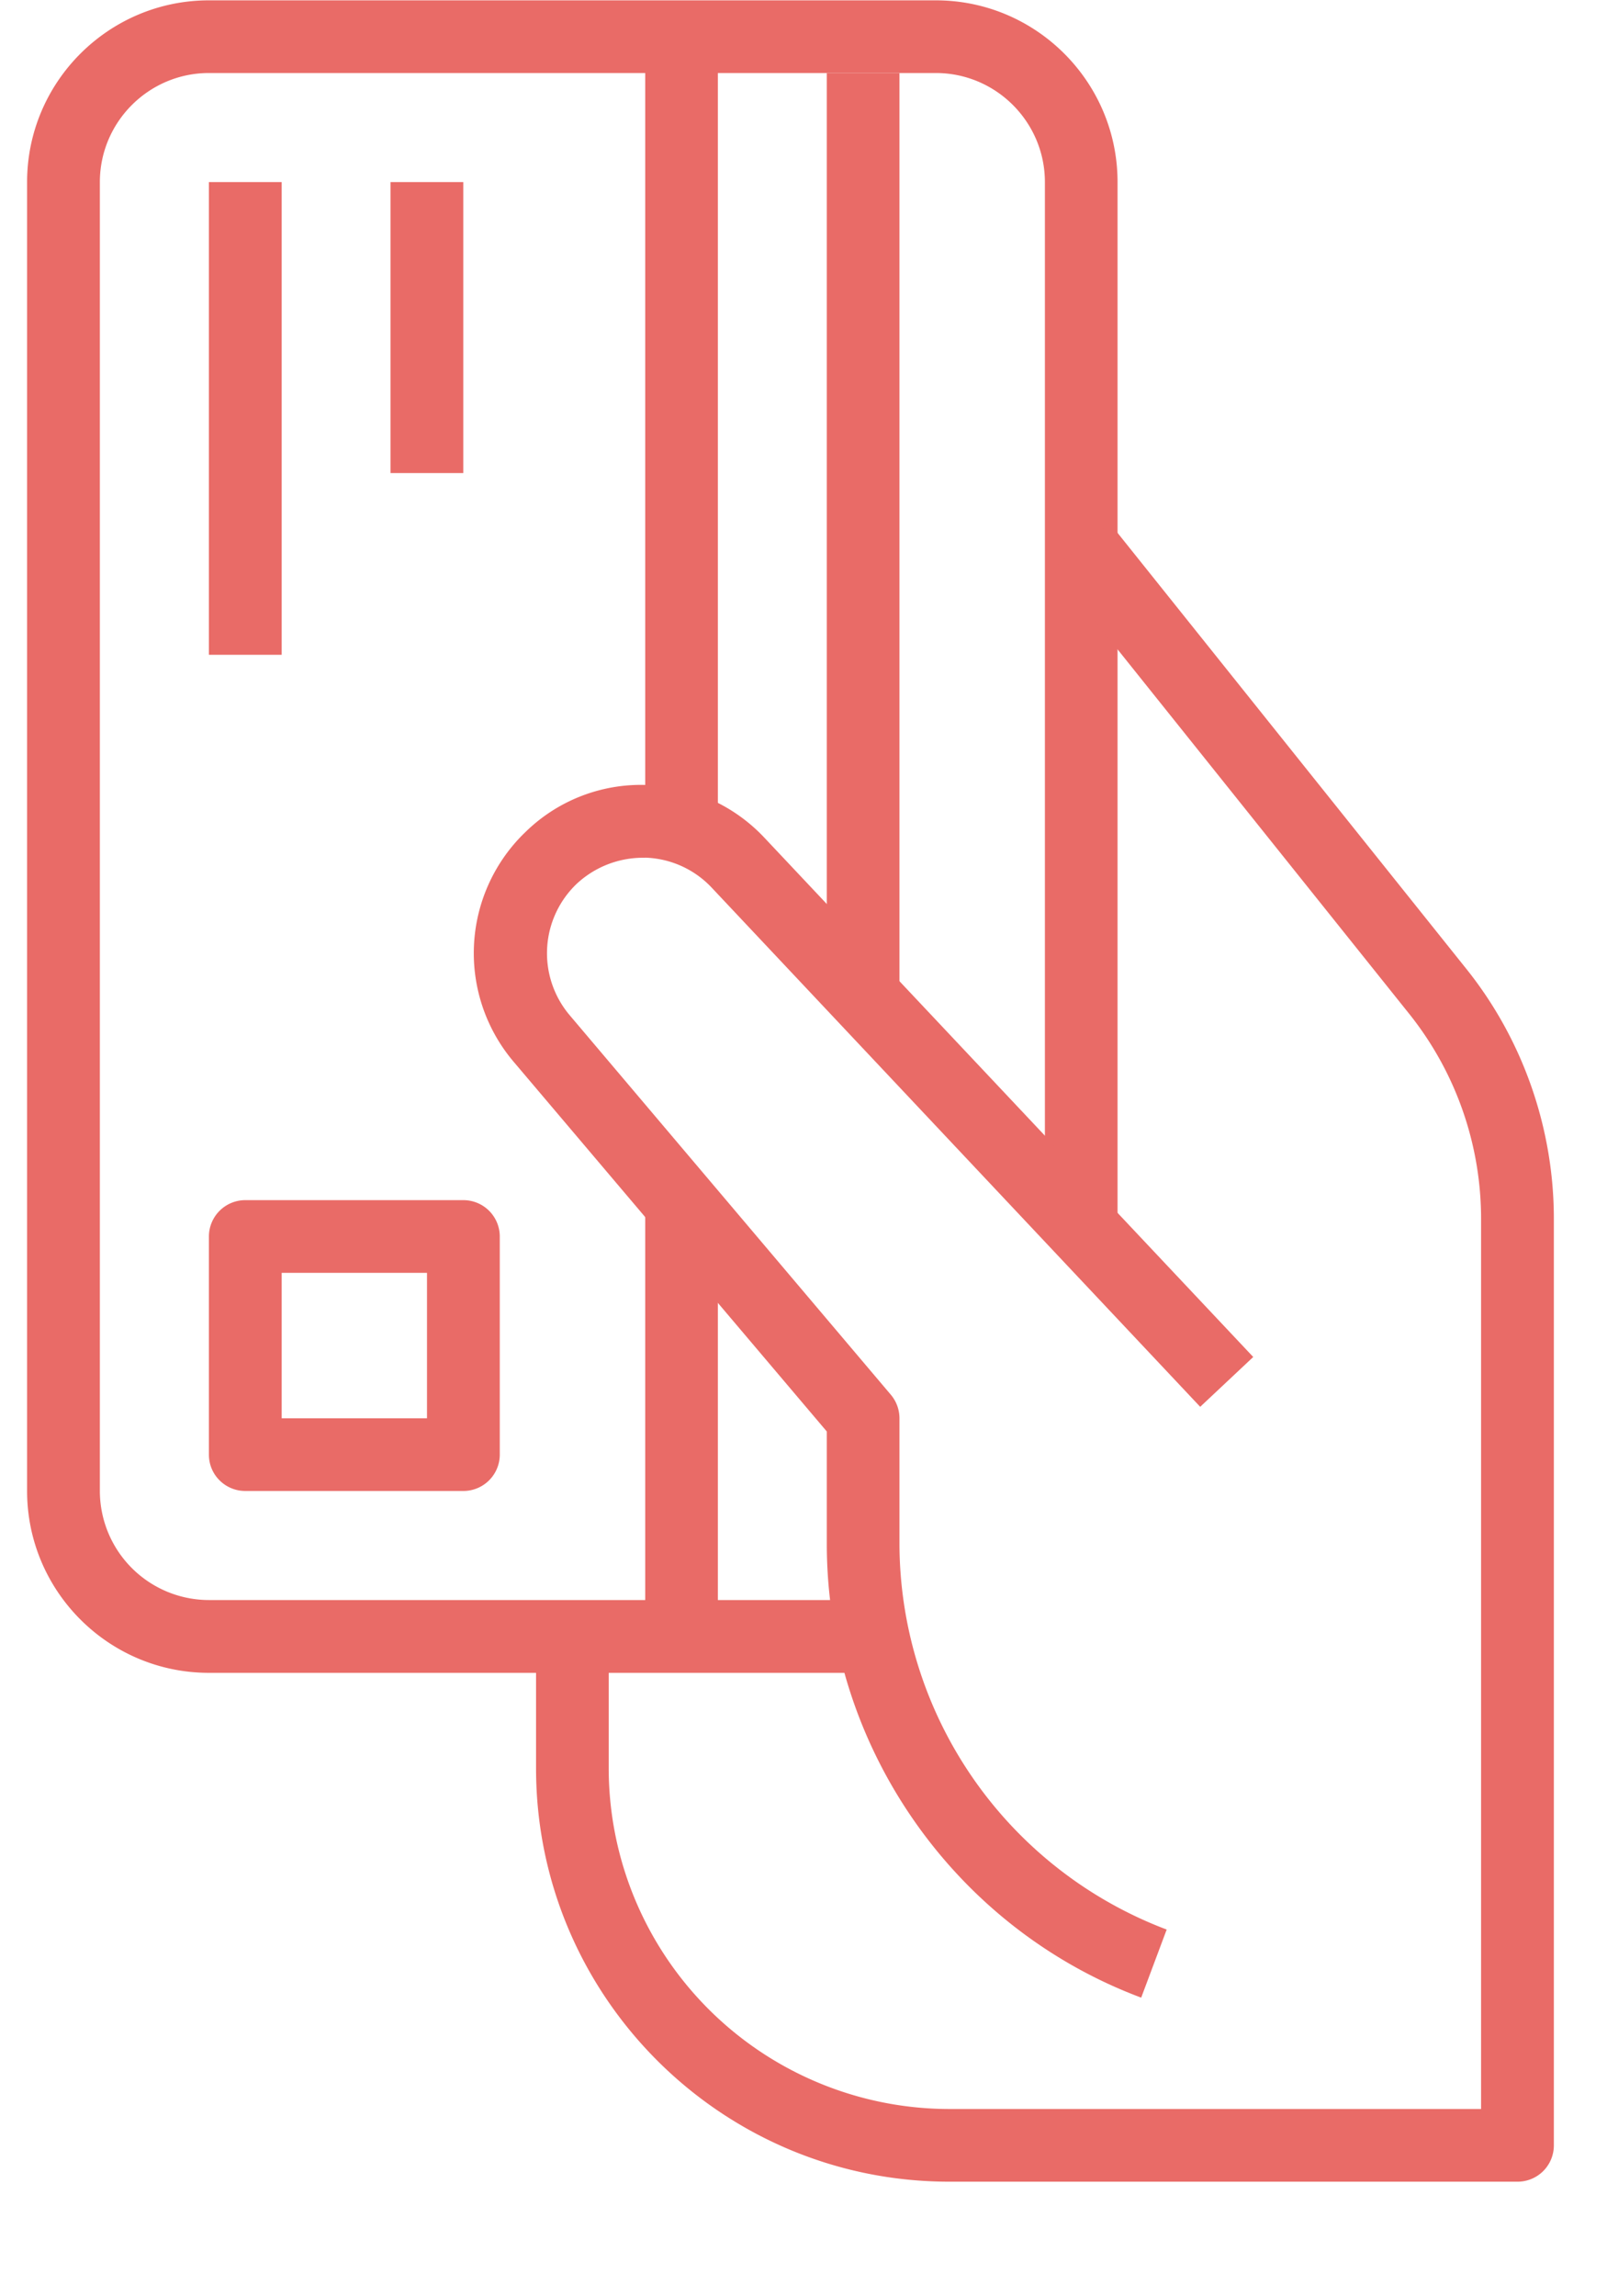 <svg width="14" height="20" fill="none" xmlns="http://www.w3.org/2000/svg"><path d="M8.153.003H1.82C.947.003.236.713.236 1.586v11.4c0 .873.71 1.584 1.584 1.584h5.7v-.634h-5.7a.951.951 0 01-.95-.95v-11.4c0-.523.426-.95.95-.95h6.333c.524 0 .95.427.95.95v9.184h.633V1.586c0-.873-.71-1.583-1.583-1.583z" fill="#E96B67"/><path d="M12.774 8.438L9.667 4.555l-.495.396 3.107 3.882a2.86 2.86 0 01.624 1.781v7.755H8.27a2.97 2.97 0 01-2.967-2.967v-1.15H4.67v1.15c0 1.986 1.615 3.6 3.6 3.6h4.95a.316.316 0 00.317-.316v-8.071c0-.788-.27-1.562-.763-2.177z" fill="#E96B67"/><path d="M5.62 7.47a.83.83 0 01.58.261l4.256 4.522.462-.434L6.66 7.297a1.456 1.456 0 00-1.024-.46 1.438 1.438 0 00-1.045.397l-.032.031a1.462 1.462 0 00-.084 1.983l2.728 3.22v.98c0 1.75 1.1 3.338 2.739 3.951l.222-.593a3.601 3.601 0 01-2.328-3.358v-1.095a.318.318 0 00-.075-.205l-2.8-3.308a.836.836 0 01.063-1.142.847.847 0 01.595-.227z" fill="#E96B67"/><path d="M7.836.636h-.633v7.917h.633V.636zm-1.582 9.817h-.633v3.8h.633v-3.8zm0-10.133h-.633v6.966h.633V.319zm-3.8 1.266H1.82v4.117h.634V1.586zm1.582 0h-.634V4.12h.634V1.586zm.001 8.867h-1.9a.317.317 0 00-.317.317v1.9c0 .175.142.316.317.316h1.9a.317.317 0 00.317-.316v-1.9a.317.317 0 00-.317-.317zm-.317 1.9H2.454v-1.267H3.72v1.267z" fill="#E96B67"/></svg>